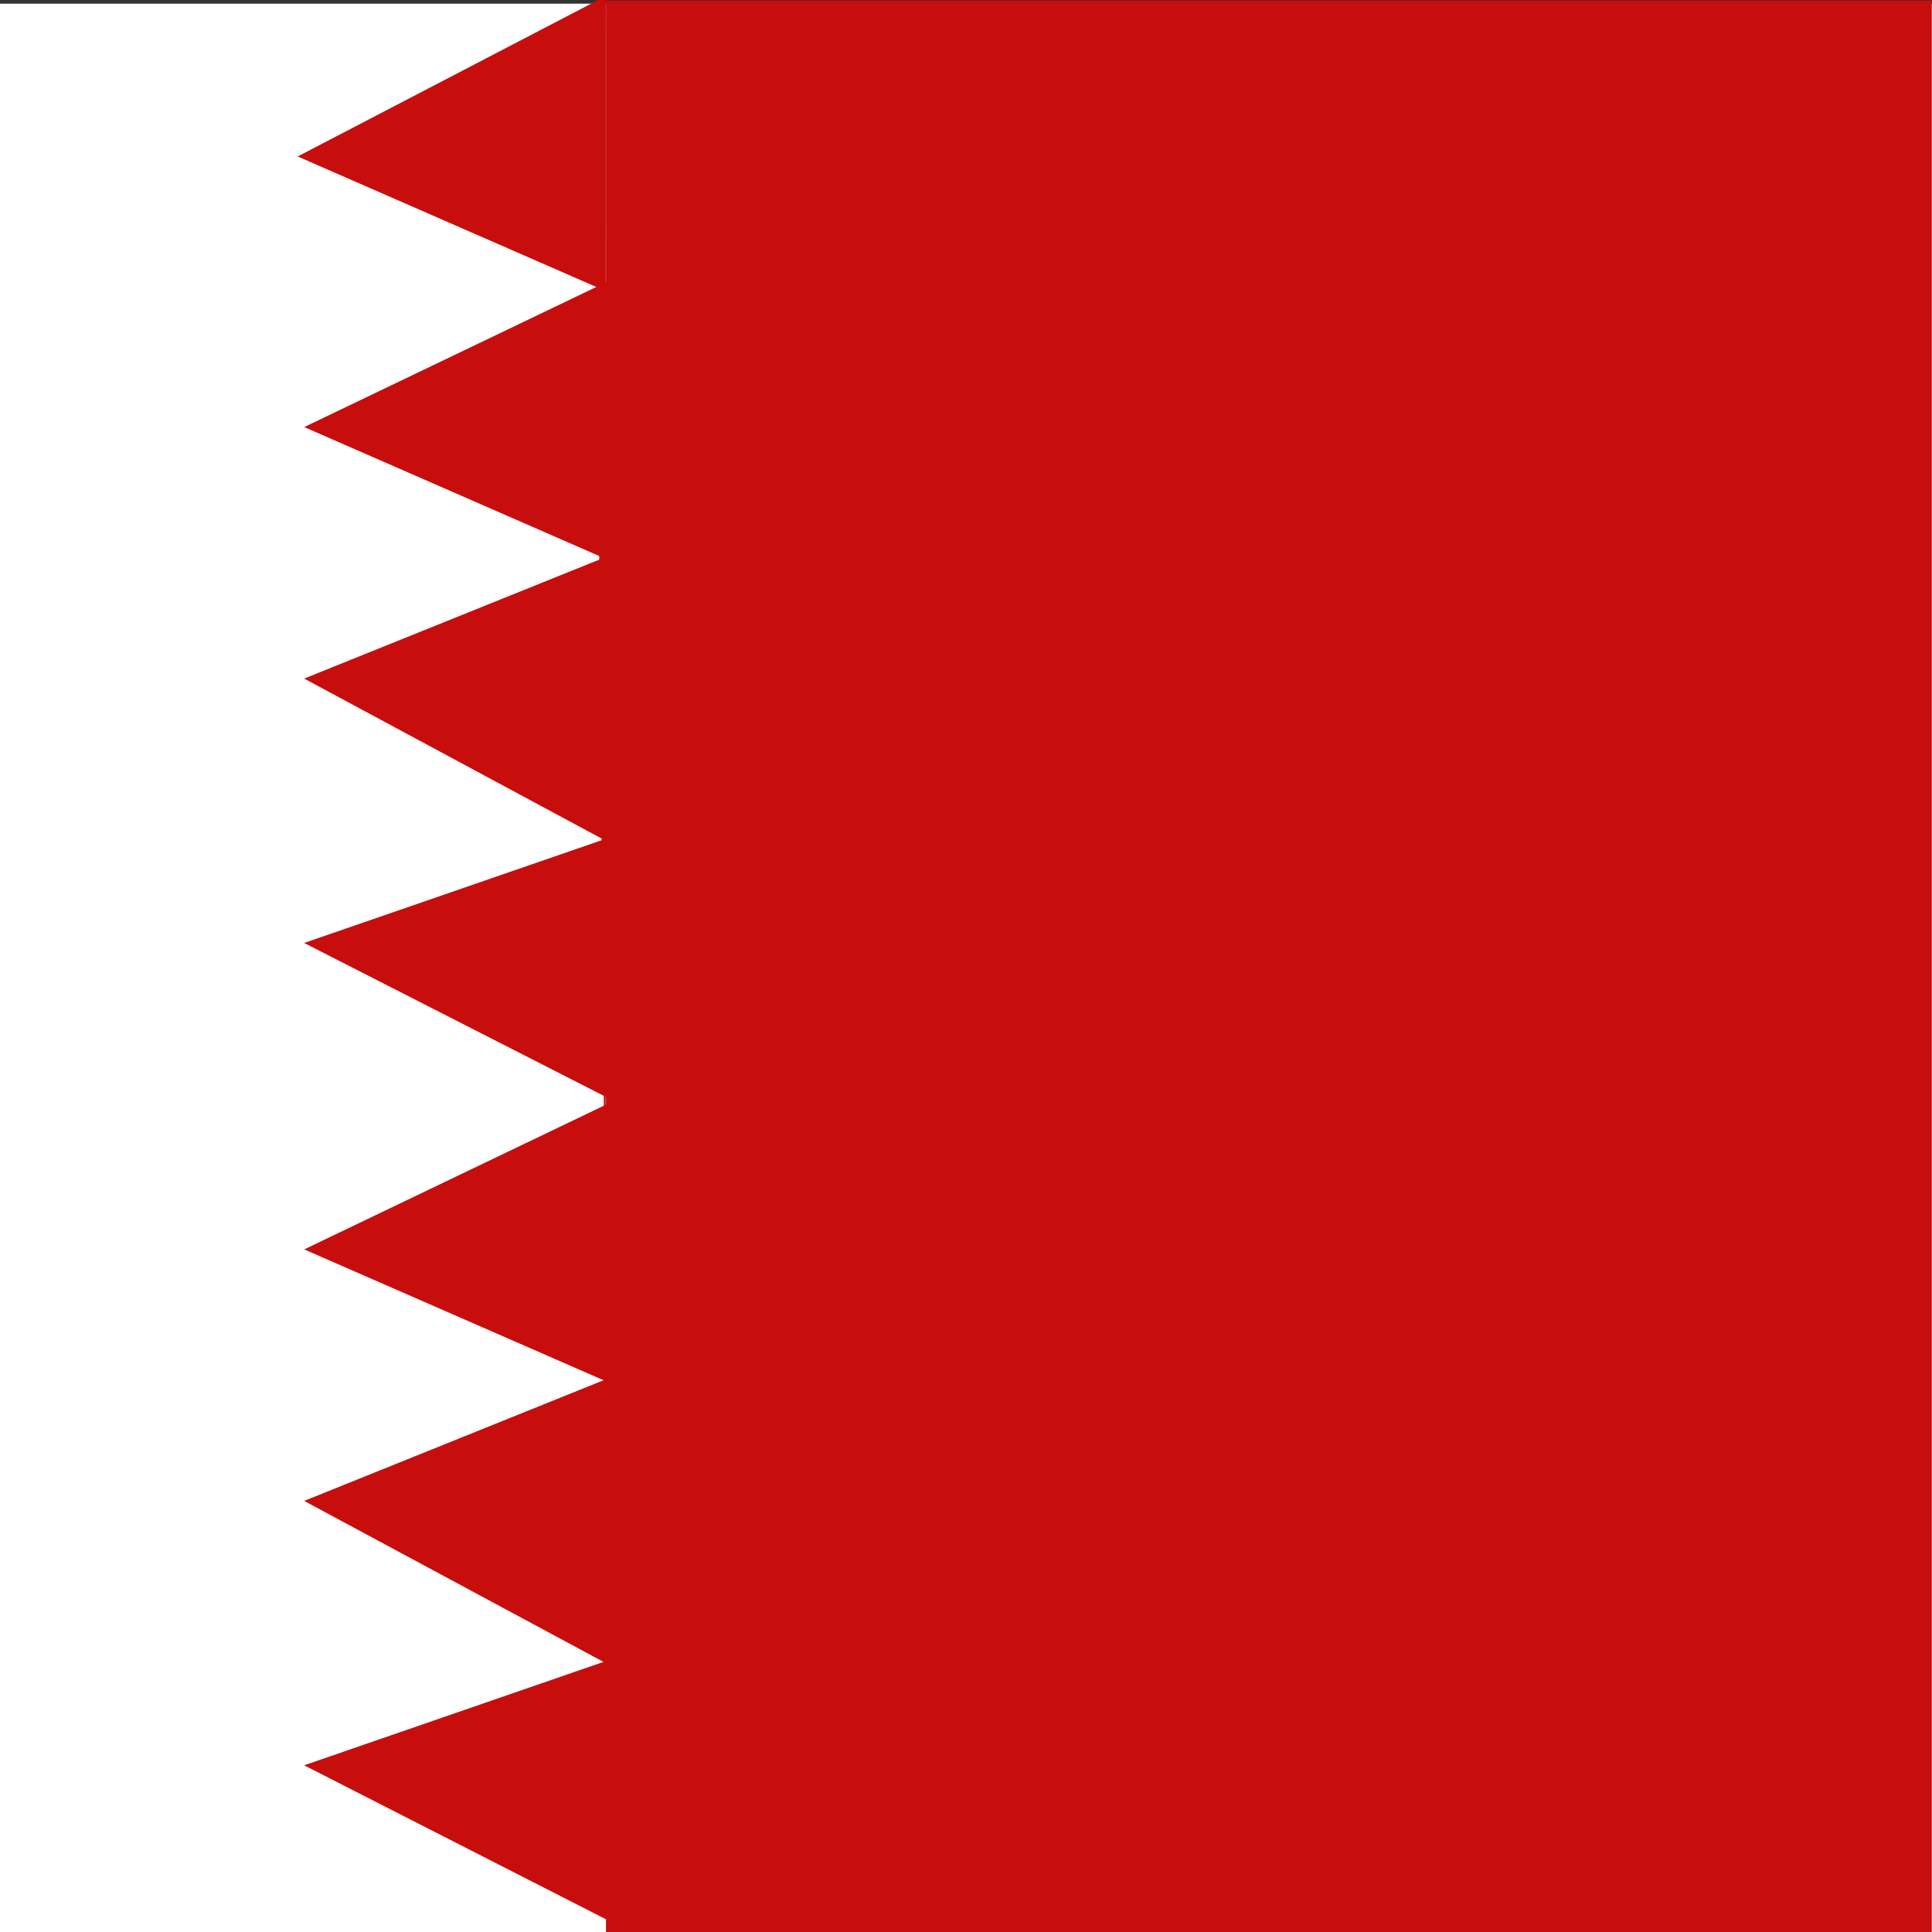 <svg id="eBS4KQJ8DoW1" xmlns="http://www.w3.org/2000/svg" xmlns:xlink="http://www.w3.org/1999/xlink" viewBox="0 0 300 300" shape-rendering="geometricPrecision" text-rendering="geometricPrecision" project-id="169a27414de84e7fac98fb26309ce006" export-id="233561dd6ca743bf9160e8b5ddd3ddac" cached="false"><rect x="0" y="0" width="300" height="300" fill="#333333" stroke="none"/><rect width="300" height="299.43" rx="0" ry="0" transform="translate(0 0.57)" fill="#fff" stroke-width="0"/><rect width="219.476" height="300" rx="0" ry="0" transform="matrix(.938 0 0 1 94.094 0.099)" fill="#c80d0d" stroke-width="0"/><polygon points="82.332,-22.296 82.332,-22.296 87.924,31.096 49.156,0.87 53.508,53.444 12.49,24.679 20.77,74.703 -24.521,47.089 219.898,-111.625 82.332,-22.296 82.332,-22.296" transform="matrix(-.545 0.839-.839-.545 121.233 217.294)" fill="#c80d0d" stroke-width="0"/><polygon points="82.332,-22.296 82.332,-22.296 87.924,31.096 49.156,0.87 53.508,53.444 12.49,24.679 20.77,74.703 -24.521,47.089 219.898,-111.625 82.332,-22.296 82.332,-22.296" transform="matrix(-.545 0.839-.839-.545 121.233 89.602)" fill="#c80d0d" stroke-width="0"/><polygon points="86.478,-23.365 86.478,-23.365 94.758,26.658 49.156,0.87 53.508,53.444 12.49,24.679 20.77,74.703 -24.521,47.089 219.898,-111.625 87.162,-23.809 86.478,-23.365" transform="matrix(-.545 0.839-.839-.545 120.233-40.678)" fill="#c80d0d" stroke-width="0"/></svg>
